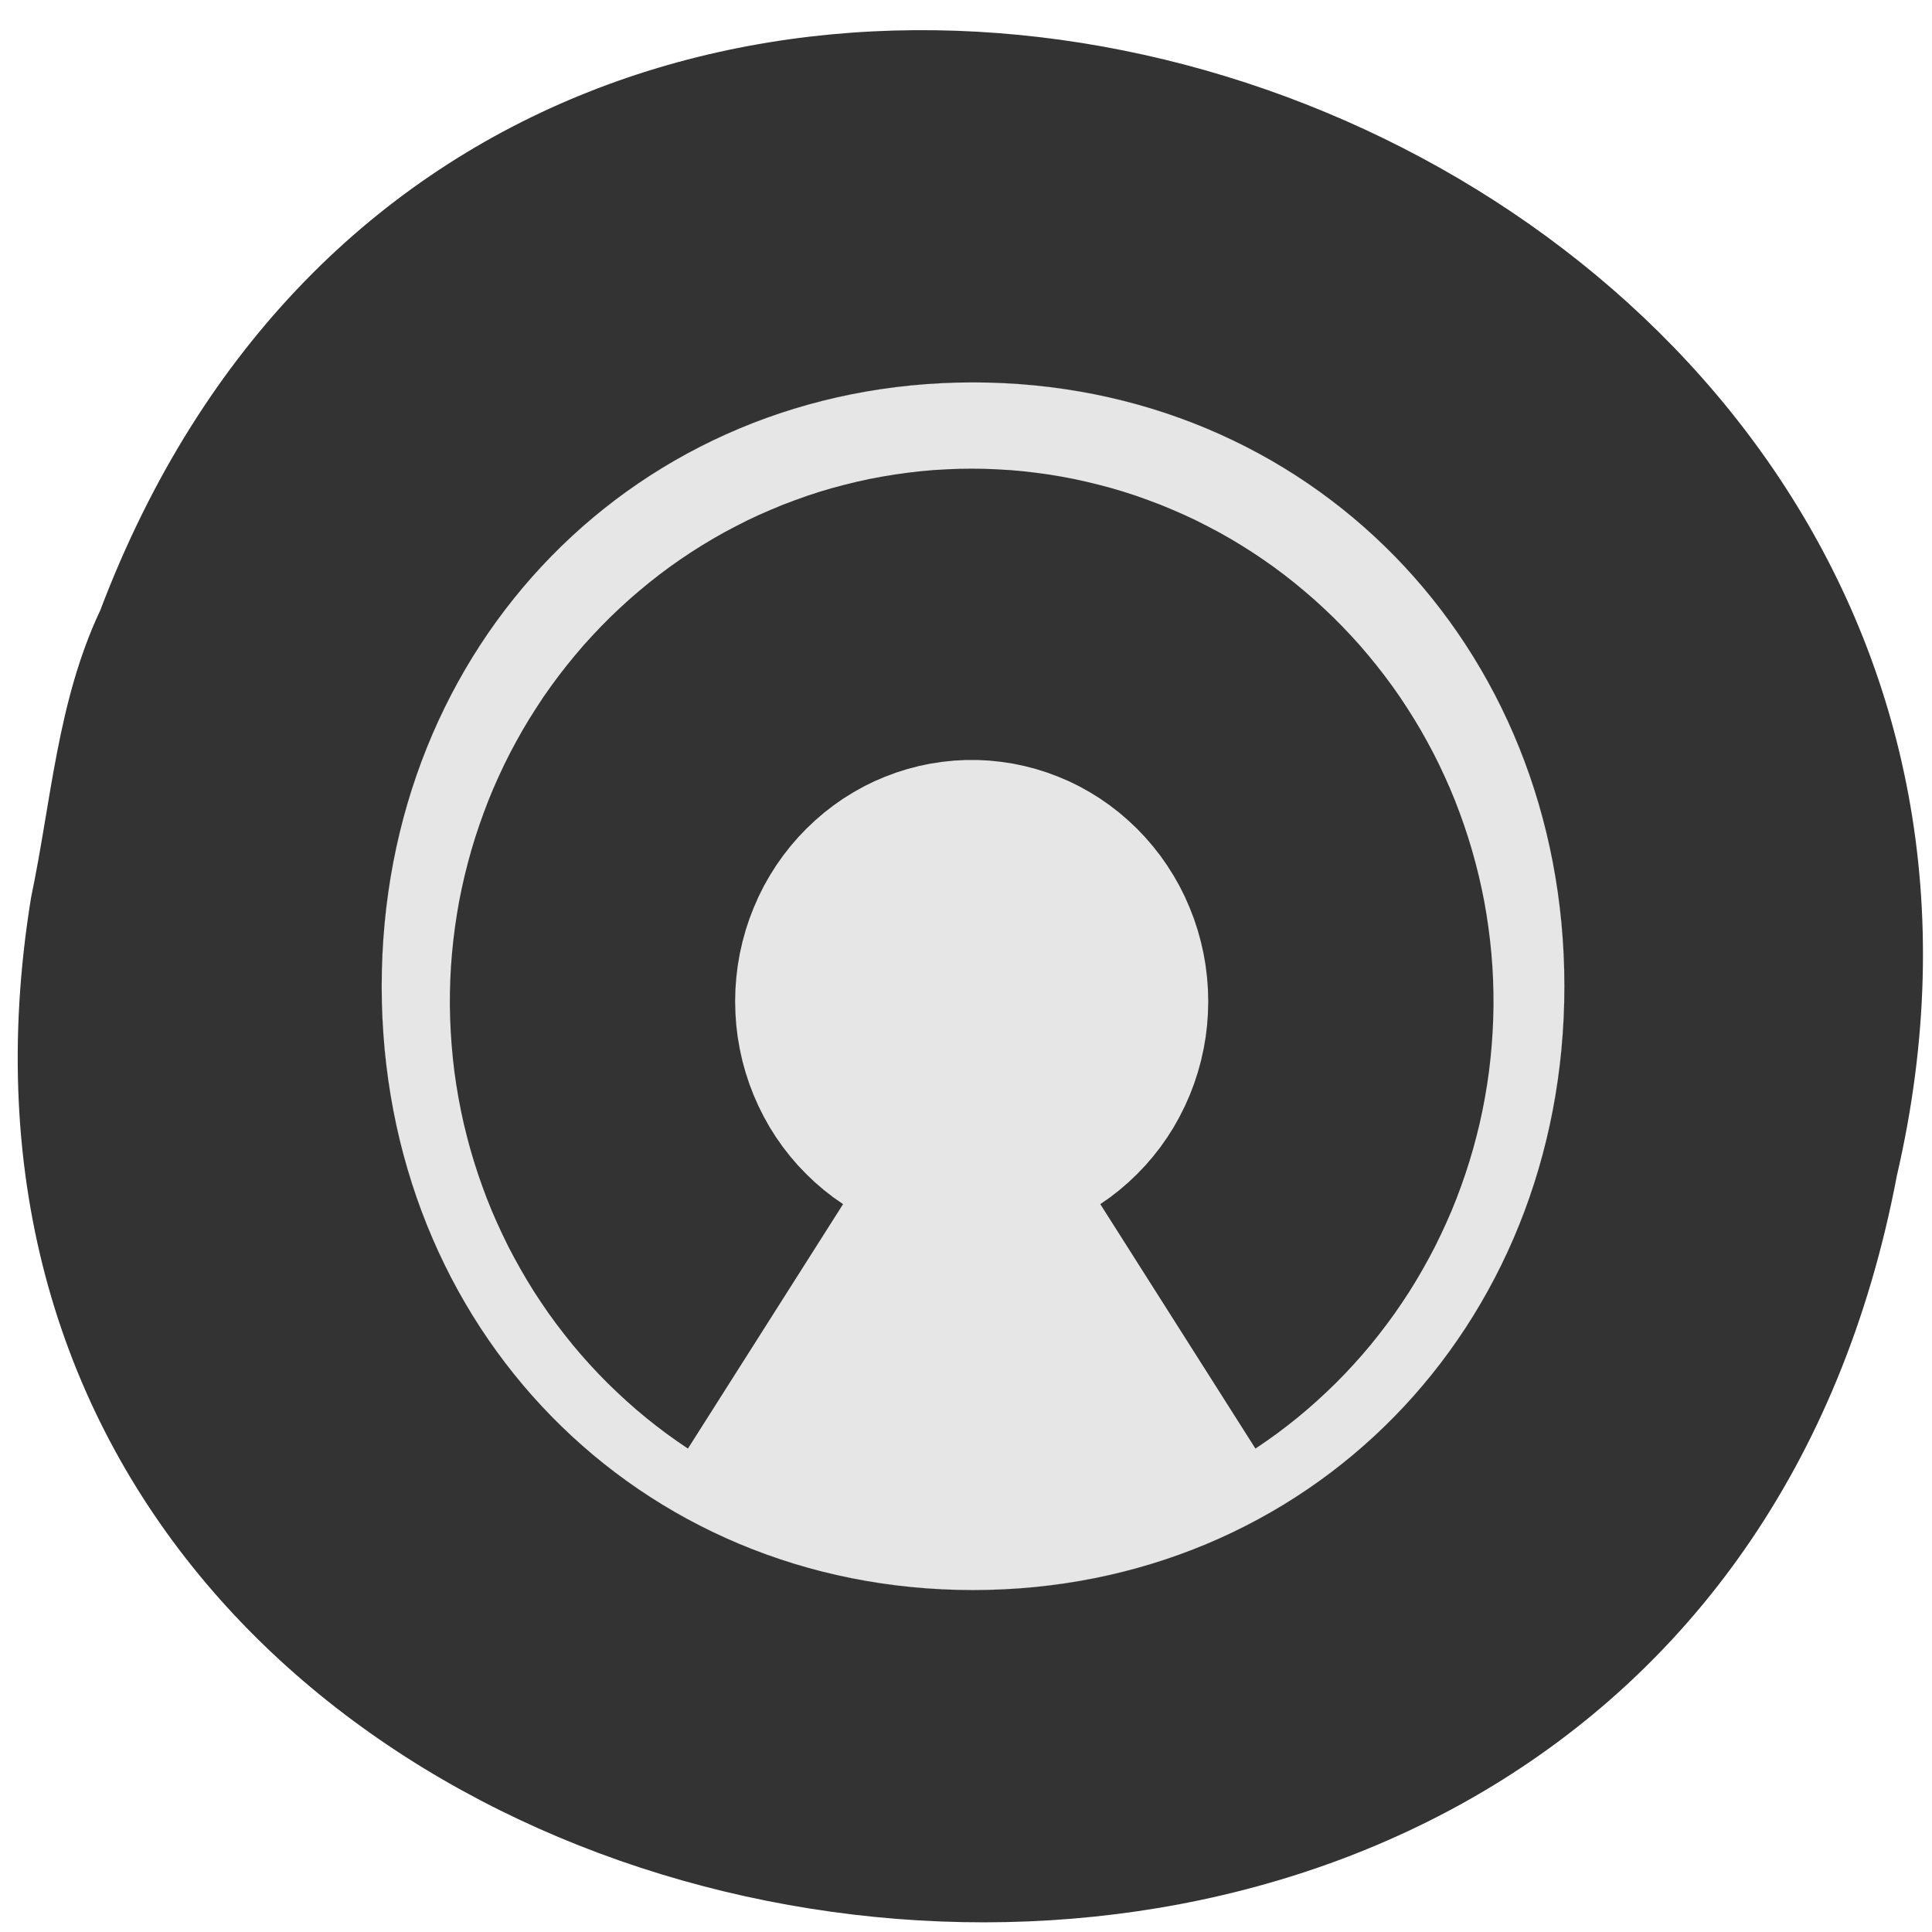 <svg xmlns="http://www.w3.org/2000/svg" viewBox="0 0 256 256"><path d="m 4.125 118.88 c -24.804 152.08 217.65 193.02 247.23 36.856 33.29 -143.59 -183.99 -217.54 -238.07 -74.864 -5.685 12.06 -6.481 25.25 -9.159 38.01 z" fill="#333" color="#000"/><g transform="matrix(0.008 0 0 0.009 42.577 41.671)" fill-rule="evenodd"><g fill="#e6e6e6"><path d="m 10794 1000 c 5553 0 9795 3850 9795 8890 0 5040 -4242 8890 -9795 8890 -5553 0 -9794 -3850 -9794 -8890 0 -5040 4241 -8890 9794 -8890 z m -9794 0 z m 19591 17781 z"/><path d="m 10794 1000 c 5553 0 9795 3850 9795 8890 0 5040 -4242 8890 -9795 8890 -5553 0 -9794 -3850 -9794 -8890 0 -5040 4241 -8890 9794 -8890" fill="none" stroke="#808080"/></g><path d="m 15472,16697 177,-107 175,-111 171,-115 169,-119 165,-123 161,-126 158,-130 155,-133 151,-137 147,-140 144,-144 139,-146 135,-150 131,-152 128,-156 122,-158 119,-161 114,-164 109,-166 105,-168 101,-171 95,-173 91,-175 87,-177 81,-179 76,-181 72,-183 66,-183 62,-186 56,-186 52,-188 46,-189 41,-190 36,-191 31,-192 25,-192 20,-193 15,-193 10,-193 5,-194 -1,-193 -6,-194 -11,-193 -17,-193 -22,-193 -27,-192 -32,-191 -37,-191 -43,-189 -48,-189 -53,-187 -58,-187 -63,-185 -68,-183 -73,-182 -77,-180 -83,-179 -88,-176 -92,-175 -97,-172 -102,-170 -106,-168 -111,-165 -116,-163 -119,-161 -124,-157 -129,-155 -132,-151 -137,-149 -140,-146 -145,-142 -148,-139 -152,-136 -156,-132 -159,-129 -163,-125 -166,-122 -169,-118 -172,-114 -176,-110 -178,-106 -181,-102 -184,-98 -187,-94 -189,-89 -191,-86 -194,-81 -196,-76 -198,-73 -200,-67 -201,-64 -204,-59 -204,-54 -207,-49 -207,-45 -209,-41 -209,-35 -211,-31 -211,-26 -212,-22 -213,-17 -213,-11 -213,-8 -213,-2 -213,2 -213,8 -213,11 -213,17 -212,22 -211,26 -211,31 -209,35 -209,41 -207,45 -207,49 -204,54 -204,59 -201,64 -200,67 -198,73 -196,76 -194,81 -191,86 -189,89 -187,94 -184,98 -181,102 -178,106 -176,110 -172,114 -169,118 -166,122 -163,125 -159,129 -156,132 -152,136 -148,139 -145,142 -140,146 -137,149 -132,151 -129,155 -124,157 -119,161 -116,163 -111,165 -106,168 -102,170 -97,172 -92,175 -88,176 -83,179 -77,180 -73,182 -68,183 -63,185 -58,187 -53,187 -48,189 -43,189 -37,191 -32,191 -27,192 -22,193 -17,193 -11,193 -6,194 -1,193 5,194 10,193 15,193 20,193 25,192 31,192 36,191 41,190 46,189 52,188 56,186 62,186 66,183 72,183 76,181 81,179 87,177 91,175 95,173 101,171 105,168 109,166 114,164 119,161 122,158 128,156 131,152 135,150 139,146 144,144 147,140 151,137 155,133 158,130 161,126 165,123 169,119 171,115 175,111 177,107 2570,-3599 -162,-100 -155,-107 -149,-114 -143,-121 -137,-127 -129,-133 -121,-138 -114,-144 -106,-149 -97,-154 -89,-158 -80,-161 -71,-165 -62,-168 -53,-171 -43,-173 -34,-174 -24,-176 -14,-177 -5,-177 5,-177 15,-177 24,-176 34,-174 44,-173 53,-171 62,-167 72,-165 80,-162 89,-158 98,-153 106,-149 114,-144 122,-138 129,-133 137,-127 143,-120 149,-114 156,-107 161,-100 167,-92 171,-85 176,-77 180,-68 184,-61 186,-52 190,-44 191,-35 193,-26 194,-18 195,-9 h 196 l 195,9 194,18 193,26 191,35 190,44 186,52 184,61 180,68 176,77 171,85 167,92 161,100 156,107 149,114 143,120 137,127 129,133 122,138 114,144 106,149 98,153 89,158 80,162 72,165 62,167 53,171 44,173 34,174 24,176 15,177 5,177 -5,177 -14,177 -24,176 -34,174 -43,173 -53,171 -62,168 -71,165 -80,161 -89,158 -97,154 -106,149 -114,144 -121,138 -129,133 -137,127 -143,121 -149,114 -155,107 -162,100 2570,3599 z M 2129,2270 z m 17287,15689 z" fill="#333"/></g></svg>